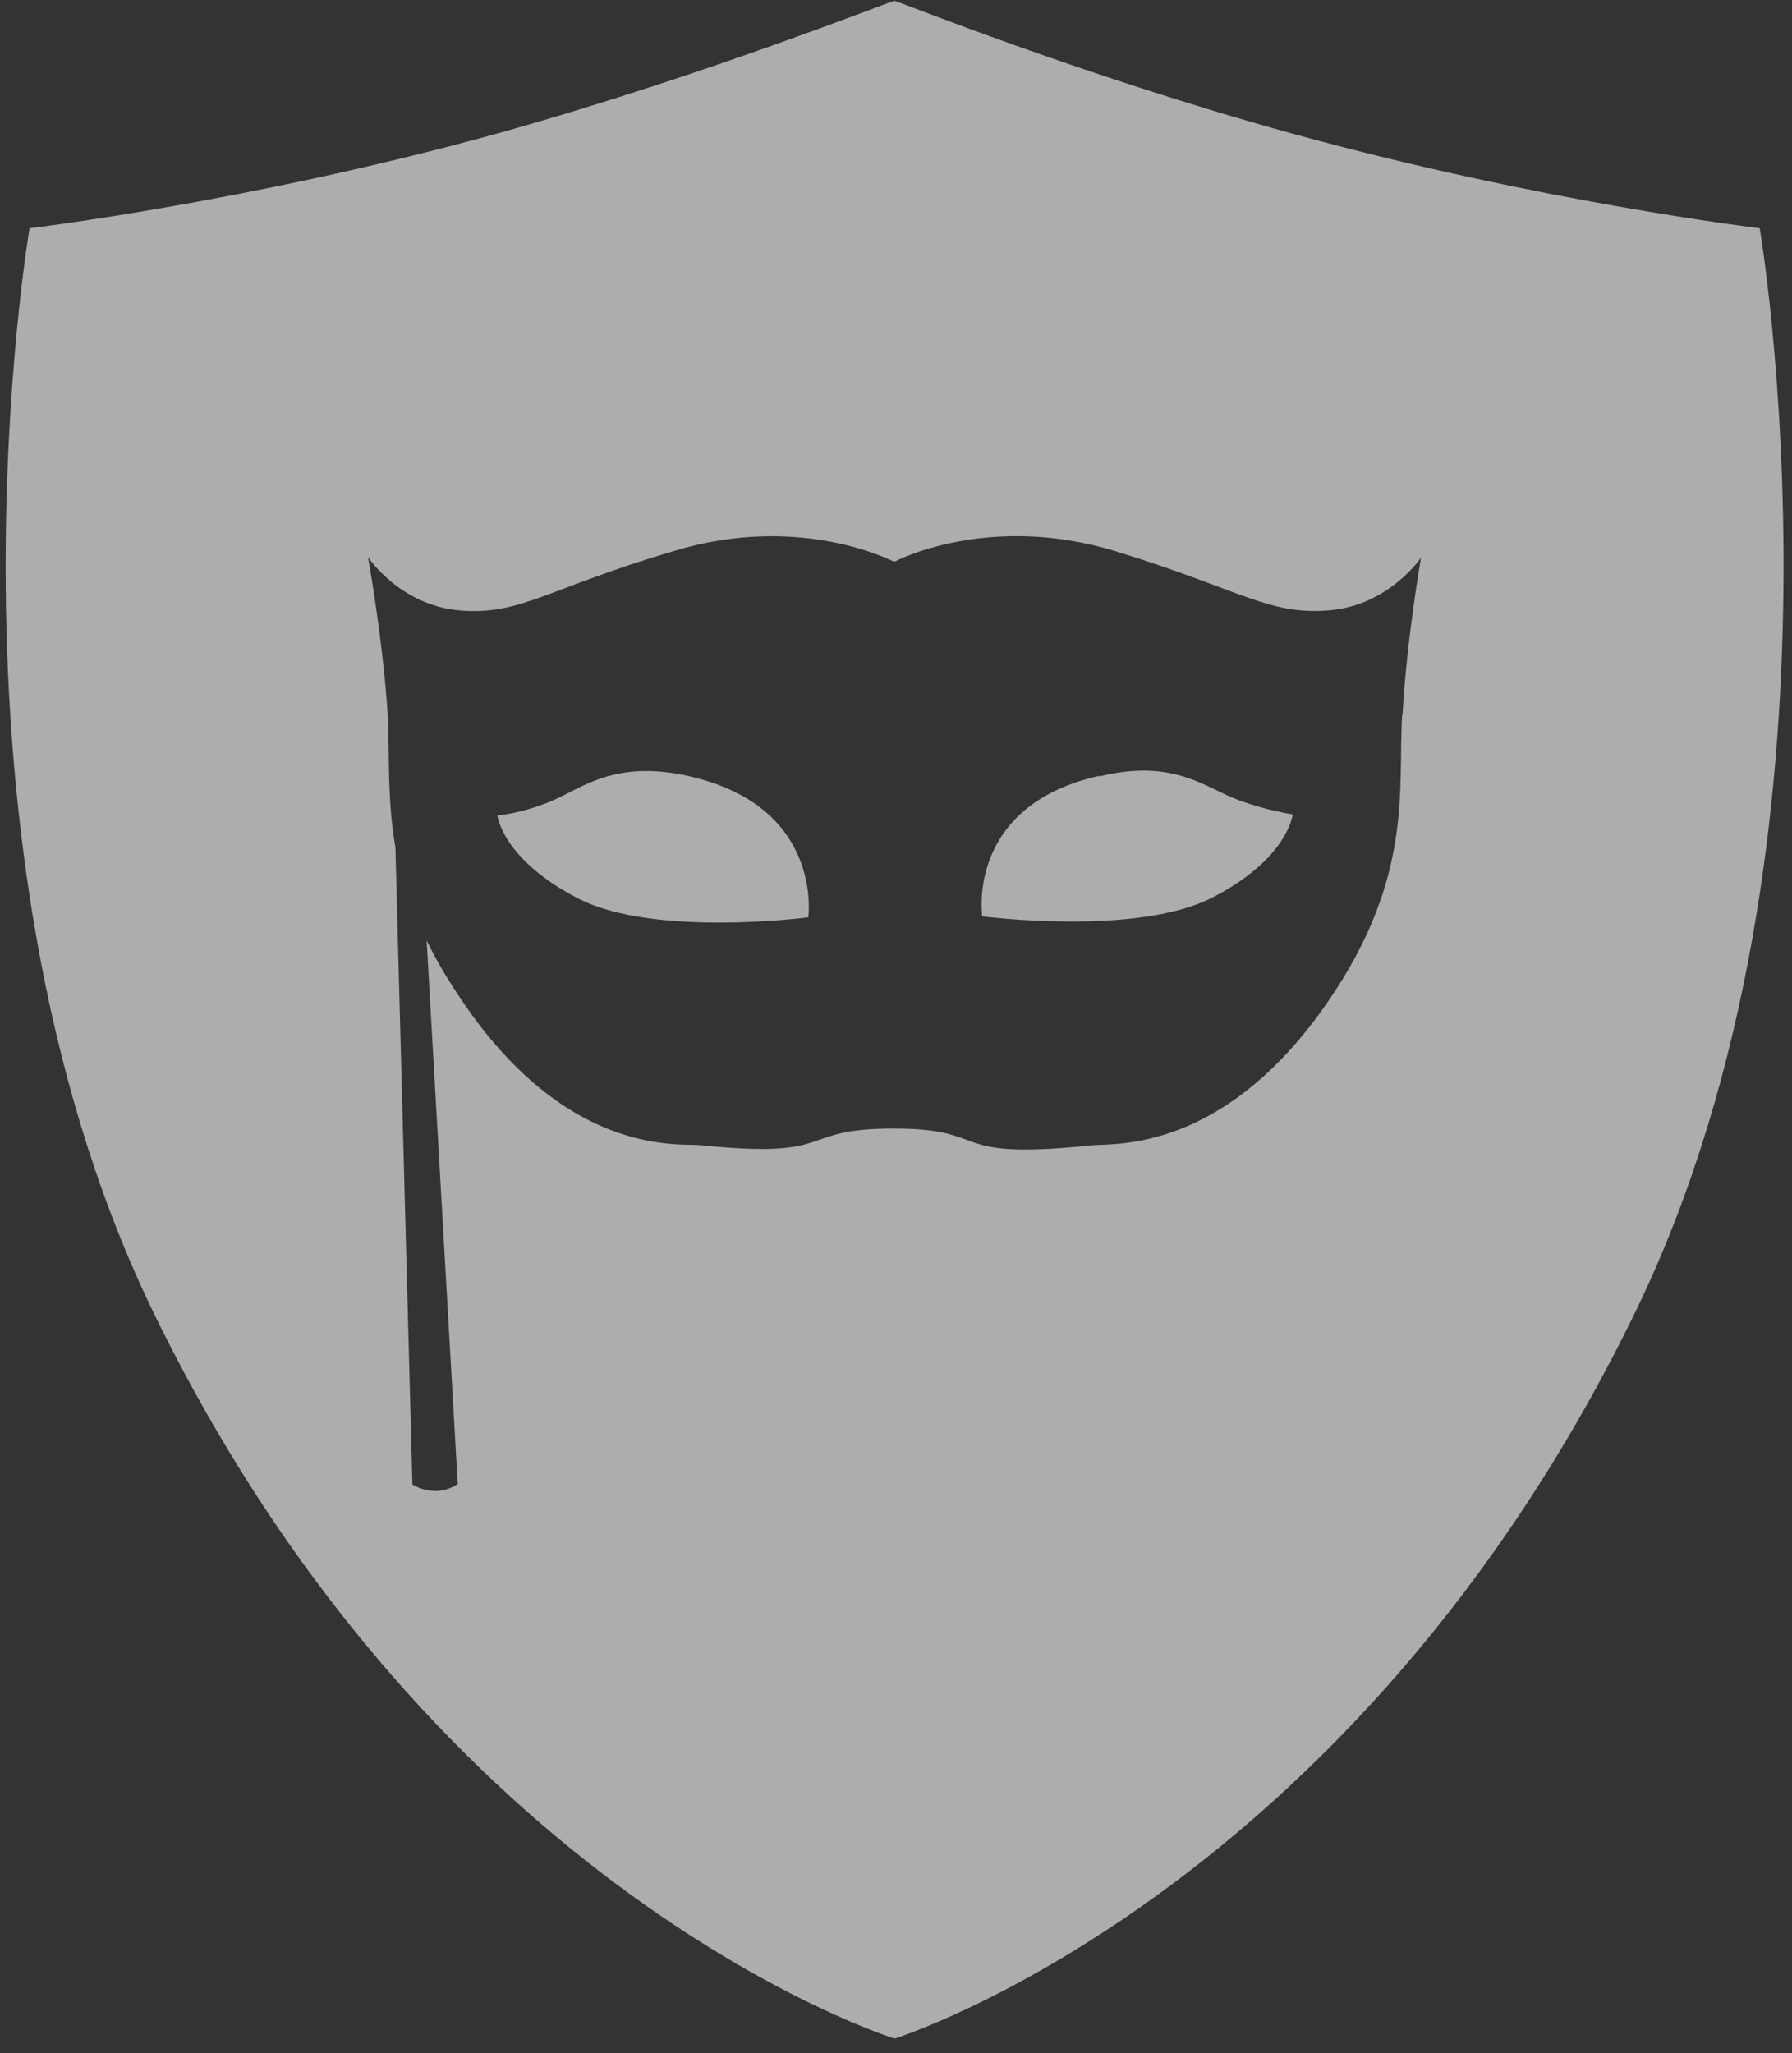 <svg xmlns="http://www.w3.org/2000/svg" xmlns:xlink="http://www.w3.org/1999/xlink" xmlns:a="http://ns.adobe.com/AdobeSVGViewerExtensions/3.0/" version="1.1" x="0px" y="0px" width="151px" height="173px" viewBox="-0.48 -0.07 151 173" overflow="visible" enable-background="new -0.48 -0.07 151 173" xml:space="preserve"><rect x="-0.48" y="-0.07" width="151" height="173" fill="#333333" stroke="none"/><style>.style0{opacity:	0.6;clip-path:	url(#SVGID_2_);fill:	#FFFFFF;}</style><defs></defs><g><defs><rect y="0" width="150" height="172.7"/></defs><clipPath><use xlink:href="#SVGID_1_" overflow="visible"/></clipPath><path d="M57.65 65.34c-6.36-1.43-8.99 0.96-11.69 2.1 c-2.7 1.11-4.53 1.19-4.53 1.19s0.4 3.7 6.8 7c6.36 3.3 19.4 1.6 19.4 1.59S68.94 67.9 57.6 65.34L57.65 65.34z M92.15 65.3 c-11.29 2.54-9.86 11.84-9.86 11.84s13.04 1.7 19.4-1.59c6.36-3.26 6.76-7 6.76-7s-2.15-0.31-4.53-1.19 C101.22 66.4 98.5 63.8 92.2 65.34L92.15 65.34z M147.8 19.16c0 0-18.68-2.23-39.59-8.03C90.72 6.3 75.1 0 74.9 0 C74.82-0.08 59.2 6.2 41.6 11.13c-20.91 5.8-39.59 8.03-39.59 8.03s-8.74 51.3 10.2 90.86C36.19 159.7 74.9 171.7 74.9 171.7 s38.71-12.08 62.64-61.68C156.54 70.4 147.8 19.2 147.8 19.16L147.8 19.16z M117.67 60.18c-0.39 6.4 1.1 14.15-7.07 25.3 c-8.75 11.85-17.65 10.73-19.24 10.97c-12.32 1.27-8.11-1.43-16.54-1.43c-8.35 0-4.53 2.62-16.29 1.4 c-1.67-0.16-10.57 0.96-19.24-10.97c-1.59-2.22-2.86-4.29-3.82-6.28l2.62 45.79c0 0-0.63 0.55-1.83 0.6 c-1.19 0-1.99-0.55-1.99-0.55l-1.43-53.66c-0.72-4.22-0.48-7.79-0.64-11.05c-0.4-6.44-1.67-13.43-1.67-13.43s2.7 4.1 7.8 4.5 c5.09 0.4 7.23-1.83 17.96-5.01c10.73-3.26 18.5 0.9 18.5 0.87h0.16c0 0 7.79-4.13 18.52-0.87c10.73 3.3 12.9 5.4 18 5 c5.09-0.4 7.79-4.45 7.79-4.45S118.06 53.7 117.7 60.18L117.67 60.18z" class="style0"/></g></svg>